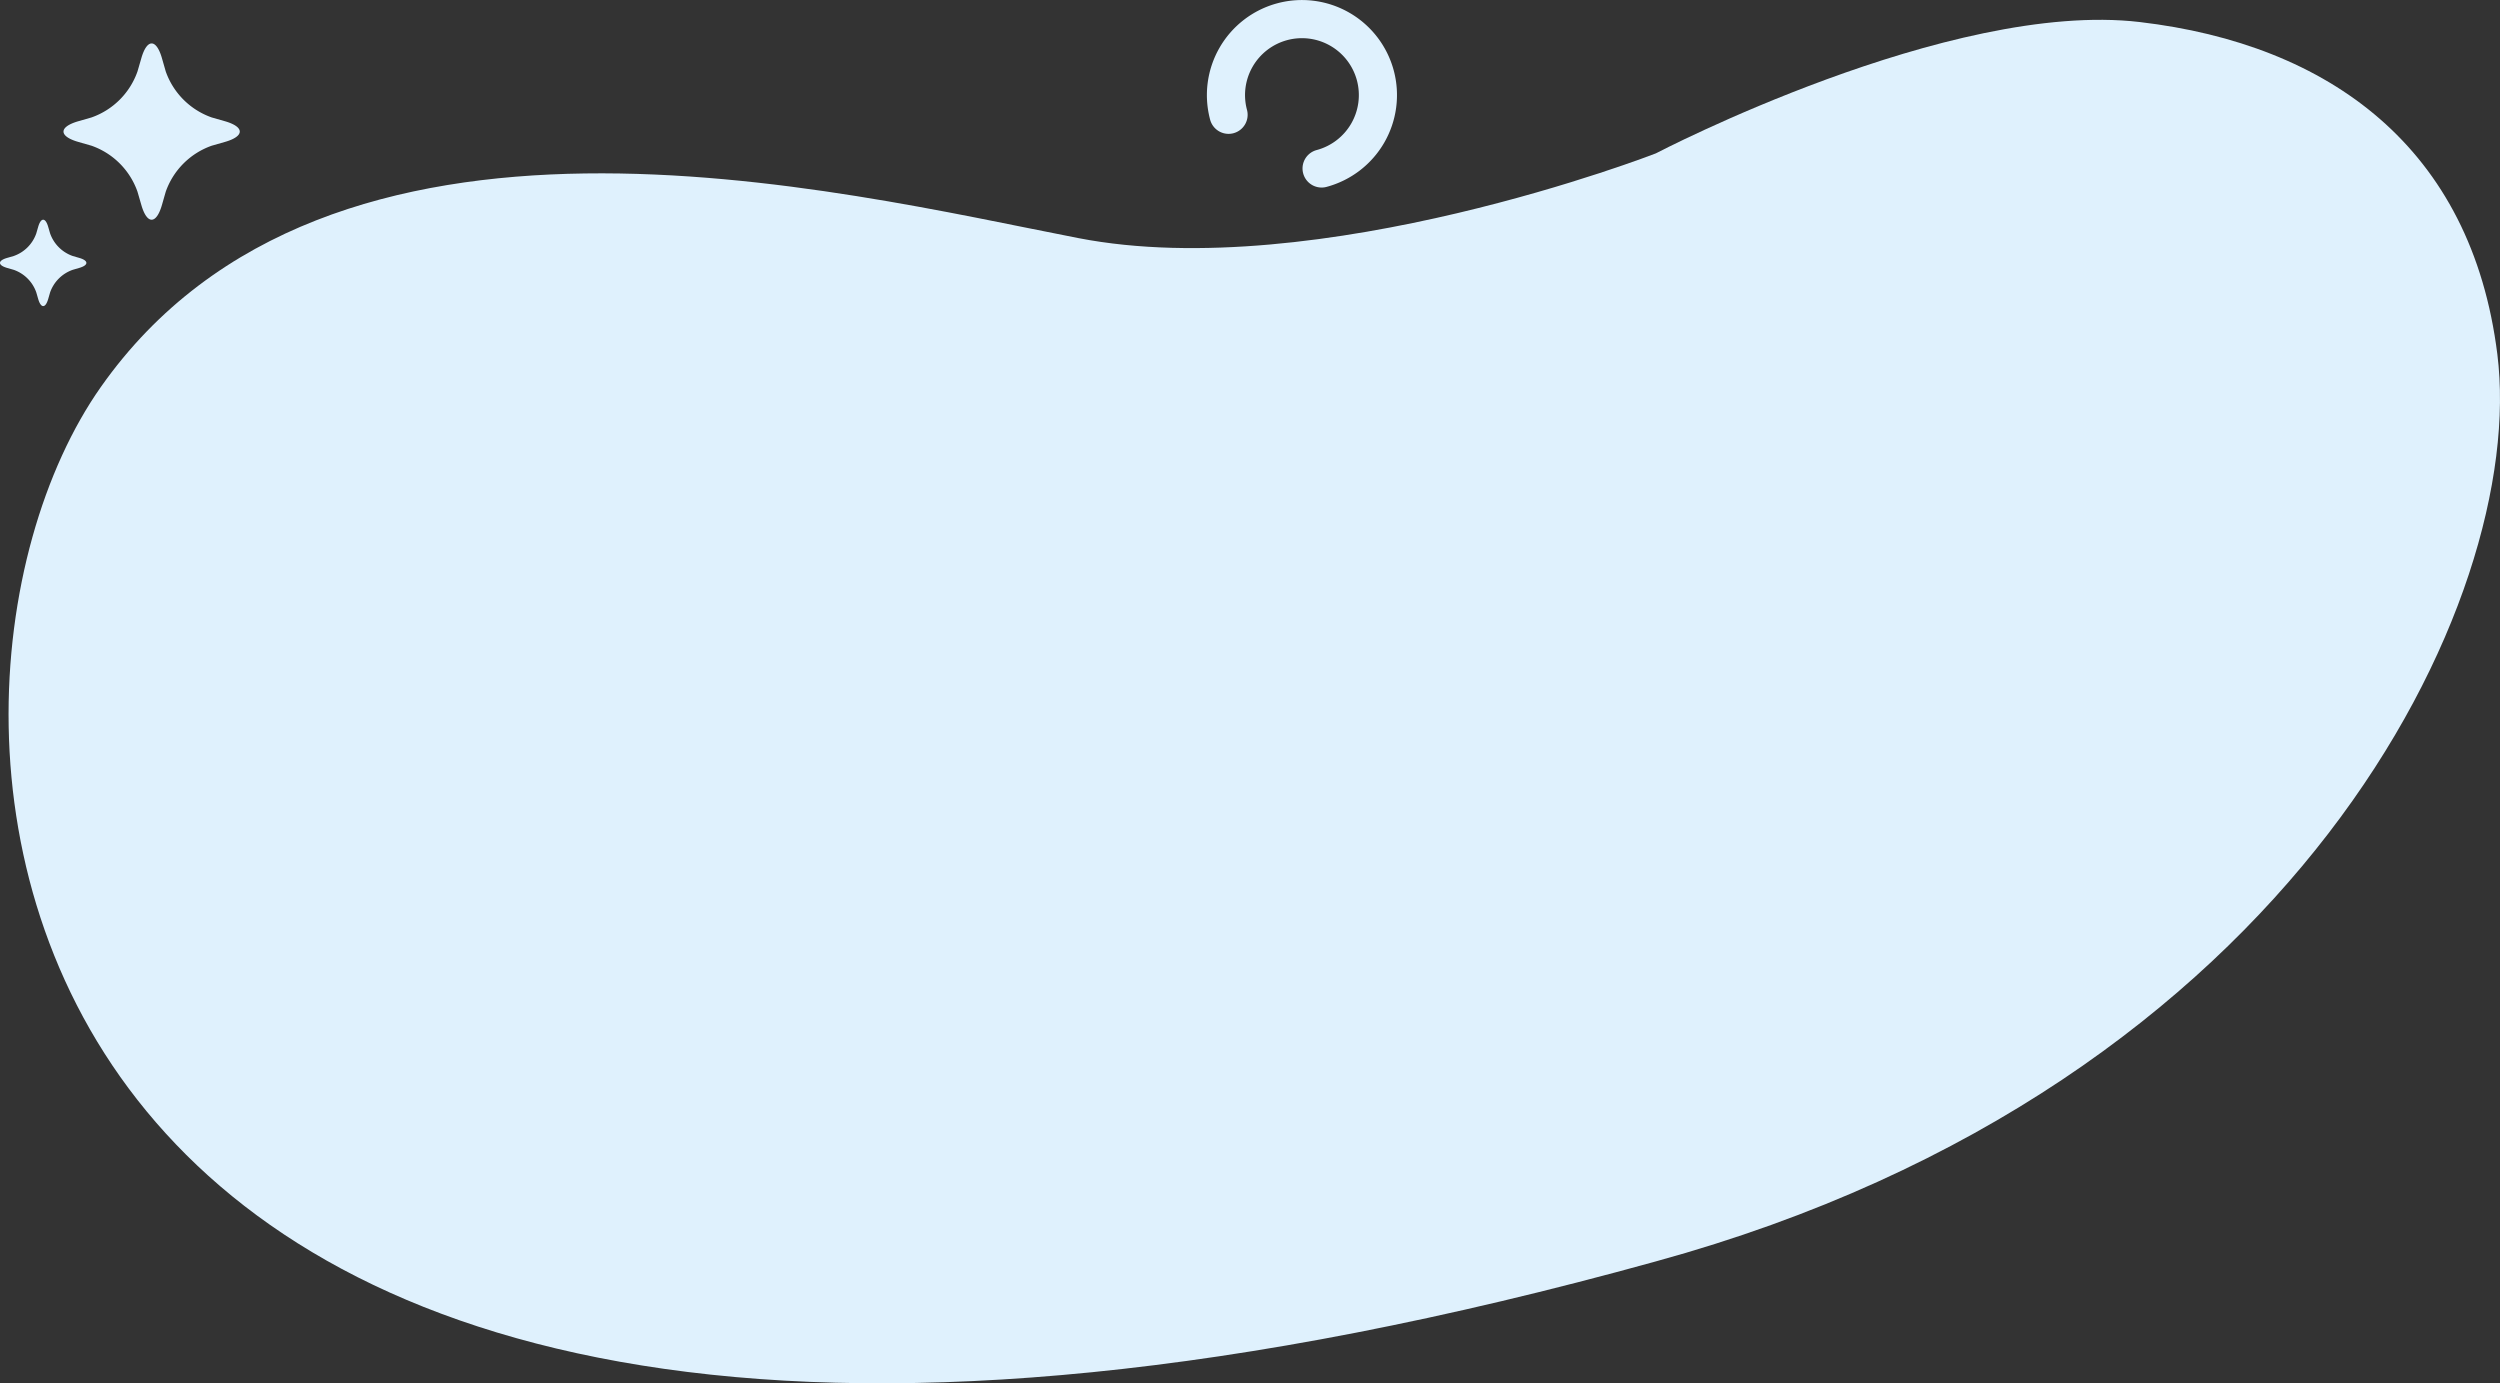<svg xmlns="http://www.w3.org/2000/svg" width="556.499" height="307.924"><rect width="100%" height="100%" fill="#333333" stroke="none"/><g fill="#dff1fd"><path data-name="パス 43822" d="M368.596 280.788C-9.441 385.507-28.359 158.388 22.433 86.168S186.594 42.624 240.033 53s128.561-18.859 128.561-18.859 65.44-34.2 107.7-29.236 73.883 28 79.616 73.96c6.782 54.338-44.637 162.78-187.314 201.923z"/><g data-name="グループ 11128"><path data-name="パス 43725" d="M11.156 51.969a8.212 8.212 0 005.022 5.014l1.444.42c2.142.613 2.142 1.629 0 2.242l-1.444.42a8.211 8.211 0 00-5.022 5.014l-.42 1.453c-.613 2.141-1.629 2.141-2.242 0l-.42-1.453a8.178 8.178 0 00-5.014-5.014l-1.454-.419c-2.142-.613-2.142-1.629 0-2.242l1.453-.42a8.178 8.178 0 005.014-5.014l.42-1.453c.613-2.142 1.629-2.142 2.242 0z"/><path data-name="パス 43727" d="M36.895 15.908a16.744 16.744 0 0010.237 10.236l2.965.848c4.367 1.268 4.367 3.334 0 4.594l-2.965.848a16.744 16.744 0 00-10.237 10.237l-.848 2.956c-1.26 4.375-3.326 4.375-4.585 0l-.857-2.956a16.723 16.723 0 00-10.237-10.237l-2.956-.848c-4.367-1.26-4.367-3.326 0-4.594l2.956-.848a16.723 16.723 0 0010.237-10.237l.857-2.956c1.26-4.375 3.326-4.375 4.585 0z"/></g><path data-name="パス 43823" d="M294.193 41.747a4.245 4.245 0 01-1.1-8.346 12.667 12.667 0 10-15.516-8.955 4.245 4.245 0 11-8.2 2.2 21.157 21.157 0 1125.914 14.956 4.24 4.24 0 01-1.098.145z"/></g></svg>